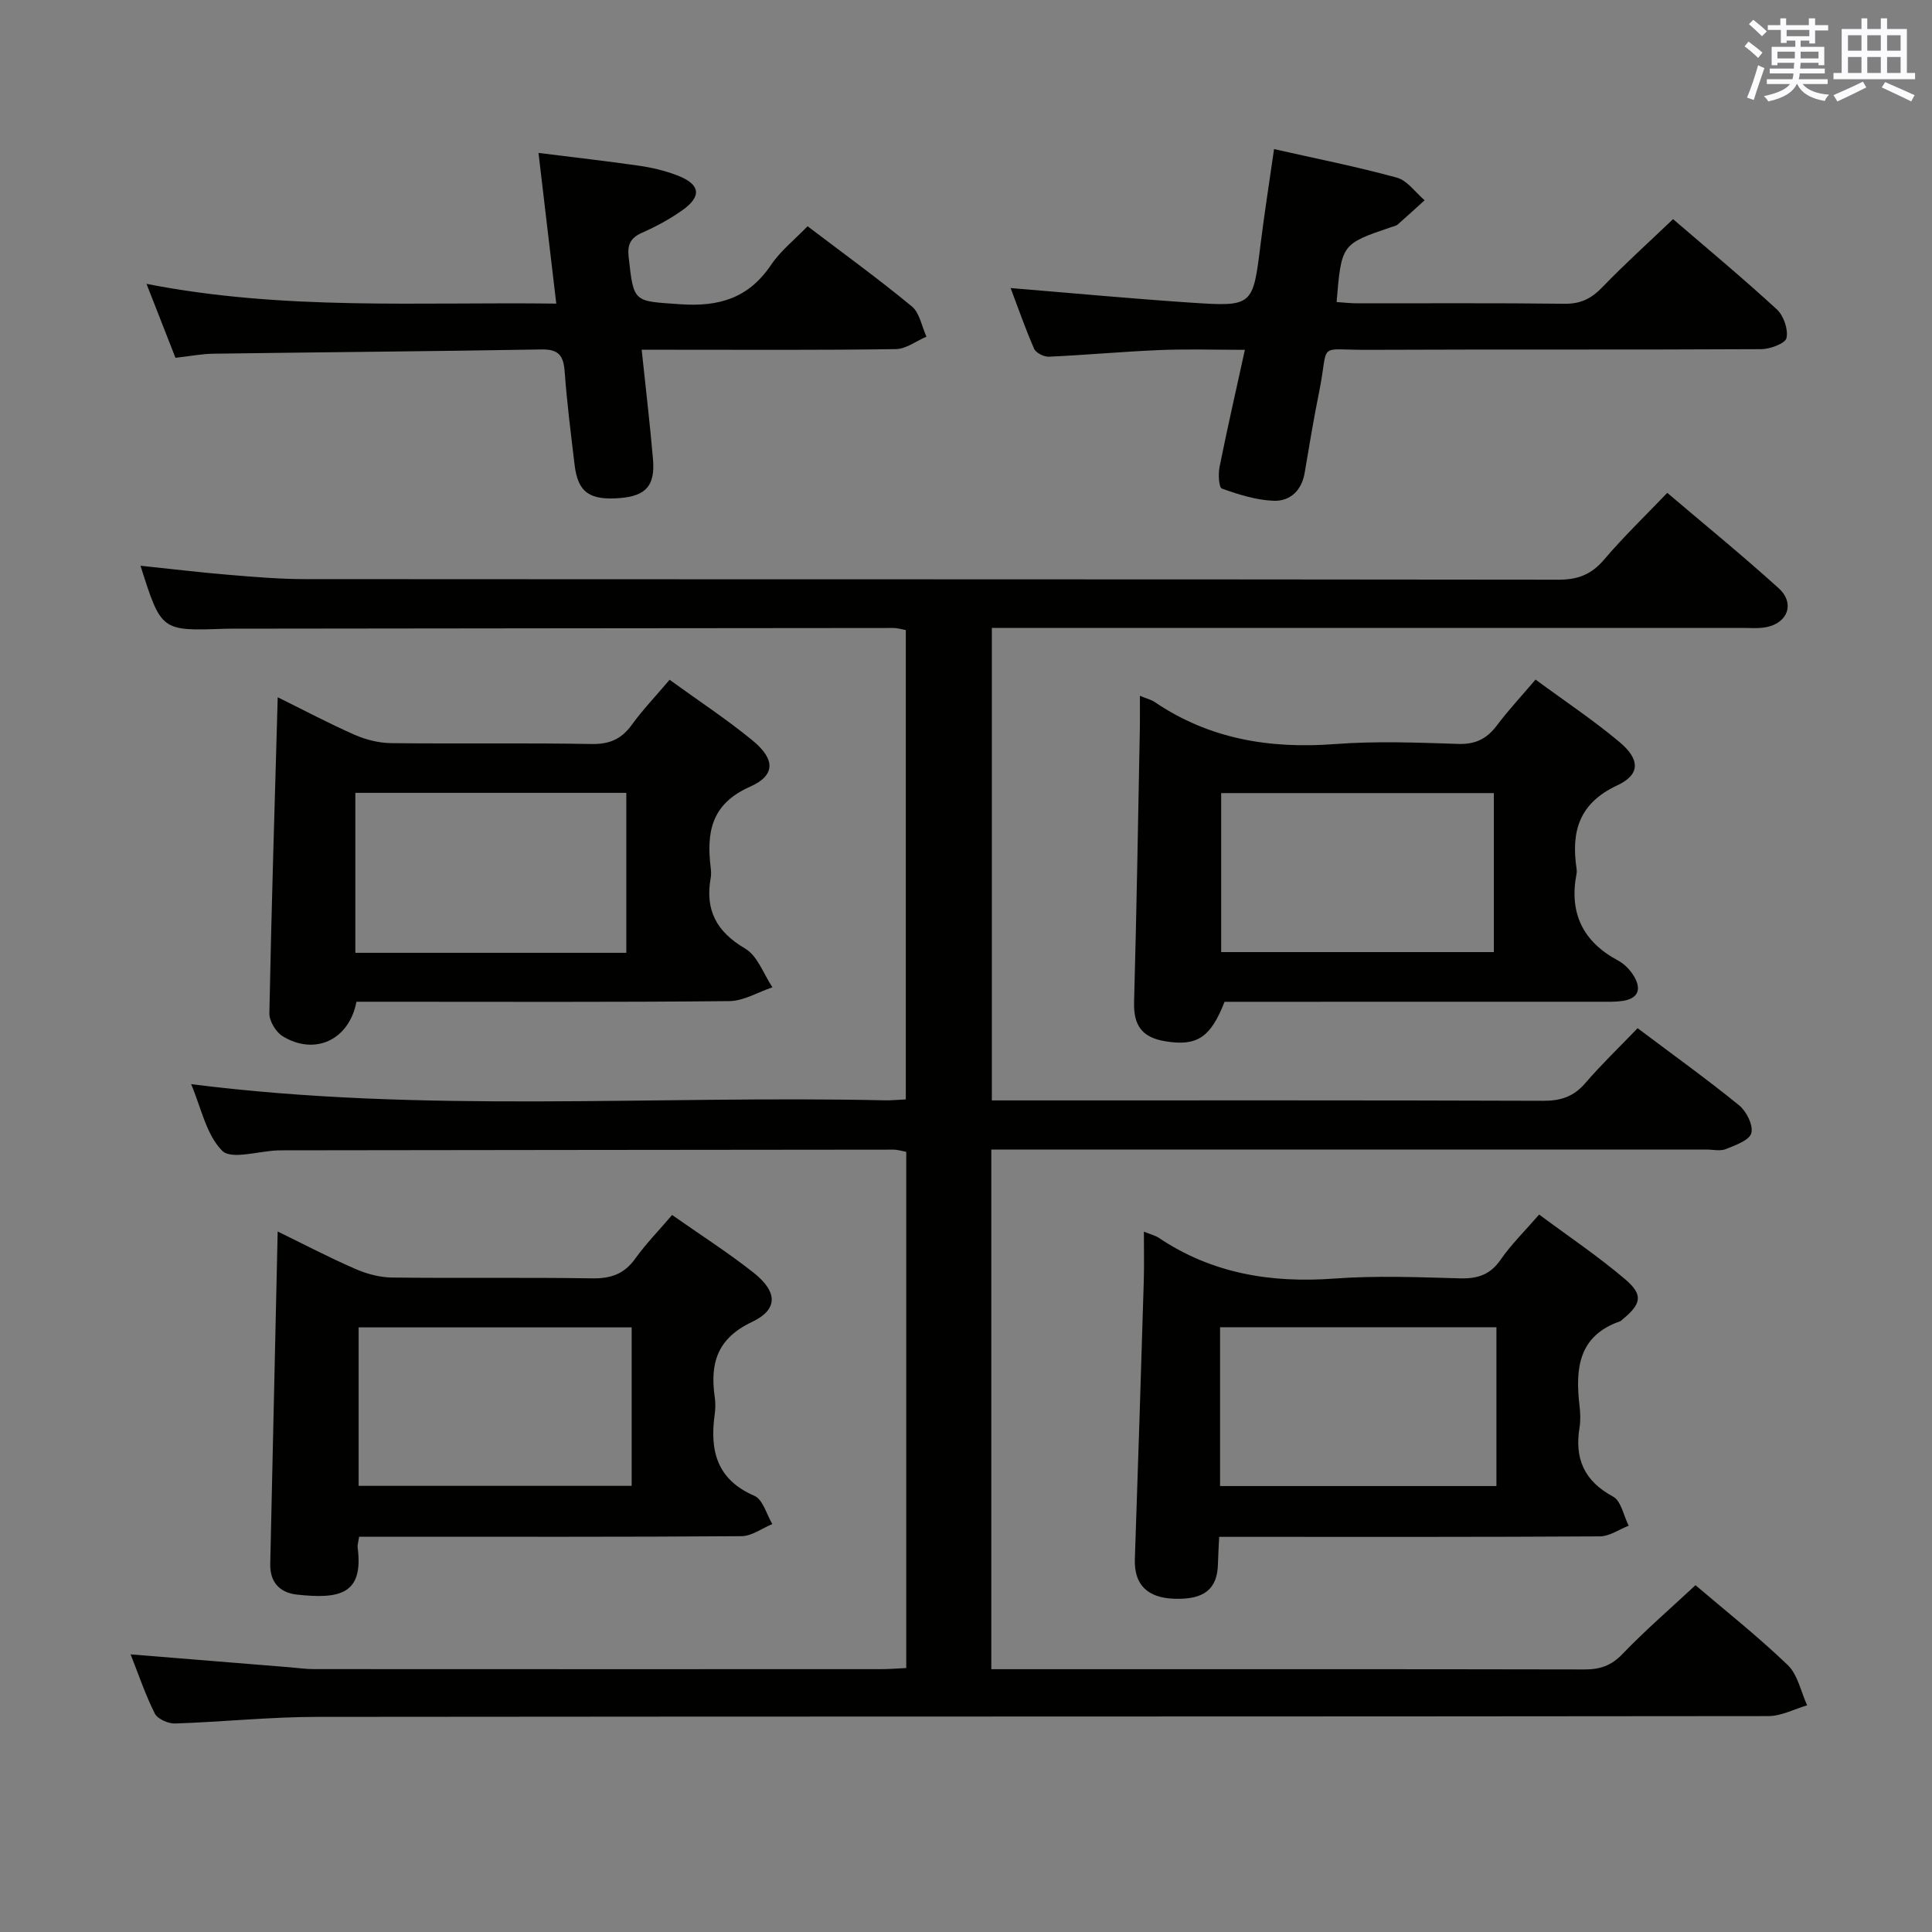 <svg enable-background="new 0 0 400 400" viewBox="0 0 400 400" xmlns="http://www.w3.org/2000/svg"><rect x="0" y="0" width="400" height="400" fill="#808080" stroke="none"/><g fill="#010100"><path d="m339.05 212.88c7.55 5.67 14.45 10.62 21.03 15.98 1.52 1.24 2.96 4.16 2.51 5.75-.43 1.5-3.31 2.5-5.29 3.3-1.15.46-2.63.09-3.97.09-47.33 0-94.66 0-142 0-1.95 0-3.91 0-6.09 0v107.59h5.31c39.17 0 78.33-.03 117.5.05 3.2.01 5.54-.77 7.86-3.19 4.7-4.9 9.87-9.35 15.12-14.25 6.08 5.18 12.87 10.55 19.09 16.52 2.09 2.01 2.73 5.53 4.03 8.35-2.68.78-5.36 2.23-8.04 2.23-100.16.12-200.33.05-300.49.16-9.79.01-19.58 1.05-29.37 1.37-1.43.05-3.64-.94-4.21-2.08-1.98-3.95-3.39-8.18-5-12.23 11.18.91 22.06 1.79 32.93 2.67 1.65.13 3.31.38 4.96.38 39.17.02 78.33.02 117.5.01 1.64 0 3.27-.14 5.2-.23 0-35.72 0-71.14 0-106.87-.81-.15-1.74-.46-2.67-.46-42 .03-84 .09-125.99.14-.5 0-1 0-1.5.02-3.95.14-9.58 1.97-11.47.07-3.32-3.34-4.36-8.95-6.43-13.79 48.17 6.12 95.96 2.29 143.64 3.35 1.31.03 2.63-.11 4.33-.19 0-32.38 0-64.61 0-97.17-.74-.13-1.67-.43-2.6-.43-45.66.03-91.33.09-136.99.14-.5 0-1 0-1.5.02-13.08.47-13.08.47-17.36-13.05 6.16.64 12.14 1.37 18.14 1.87 5.3.44 10.62.9 15.93.9 86.5.06 173 .01 259.49.12 4.03.01 6.84-1.08 9.46-4.16 3.98-4.68 8.42-8.96 13.08-13.82 7.81 6.64 15.62 13 23.08 19.76 3.4 3.09 1.87 7.23-2.65 8.06-1.62.3-3.32.14-4.99.14-49.67.01-99.33 0-149 0-1.98 0-3.96 0-6.28 0v97.83h5.66c36.17 0 72.33-.05 108.5.08 3.63.01 6.29-.86 8.68-3.63 3.36-3.9 7.09-7.48 10.86-11.4z"/><path d="m74.35 318.17c-.18 1.21-.37 1.72-.31 2.19 1.31 9.84-3.86 10.72-12.51 9.79-3.65-.39-5.67-2.59-5.58-6.4.5-22.76 1.02-45.52 1.54-68.78 5.37 2.62 10.63 5.37 16.06 7.74 2.36 1.03 5.05 1.76 7.6 1.79 13.82.17 27.65-.05 41.47.17 3.84.06 6.61-.89 8.88-4.06 2.21-3.08 4.89-5.82 7.65-9.06 5.77 4.05 11.49 7.71 16.8 11.89 5.06 3.99 5.24 7.65-.29 10.27-7.24 3.44-8.67 8.61-7.68 15.56.16 1.14.16 2.35 0 3.49-1.06 7.5.36 13.55 8.22 16.94 1.75.76 2.5 3.83 3.7 5.84-2.13.88-4.26 2.5-6.4 2.51-24.48.18-48.96.11-73.44.11-1.81.01-3.61.01-5.71.01zm56.43-43.35c-19.11 0-37.81 0-56.53 0v32.81h56.53c0-11 0-21.64 0-32.81z"/><path d="m138.63 140.74c5.94 4.31 11.79 8.15 17.17 12.56 4.71 3.87 4.81 7.22-.51 9.58-8.1 3.58-9.04 9.5-8.14 16.85.08.66.11 1.35 0 1.99-1.21 6.65 1.16 11.18 7.14 14.68 2.56 1.5 3.8 5.27 5.63 8.01-2.98 1-5.95 2.83-8.94 2.86-23.81.24-47.62.13-71.43.13-1.96 0-3.92 0-5.75 0-1.52 7.97-8.67 11.19-15.28 7.14-1.4-.86-2.78-3.15-2.75-4.75.42-21.6 1.1-43.2 1.73-65.43 5.3 2.61 10.52 5.39 15.92 7.77 2.34 1.03 5.04 1.7 7.59 1.73 13.82.16 27.64-.07 41.45.18 3.75.07 6.23-1.03 8.38-4.02 2.25-3.1 4.91-5.87 7.79-9.28zm-65.06 23.41v33.12h56.1c0-11.21 0-22.09 0-33.12-18.78 0-37.21 0-56.1 0z"/><path d="m236.83 255c1.55.63 2.38.81 3.04 1.25 11.09 7.46 23.31 9.43 36.46 8.46 8.61-.63 17.3-.28 25.95-.04 3.65.1 6.27-.75 8.43-3.89 2.15-3.12 4.92-5.82 7.95-9.32 6 4.46 12.17 8.6 17.78 13.37 3.86 3.28 3.4 5.15-.61 8.42-.13.11-.25.25-.39.3-8.72 3.02-9.31 9.9-8.41 17.55.17 1.48.23 3.03-.01 4.49-1.04 6.42.97 11.04 6.94 14.26 1.68.9 2.19 3.96 3.24 6.03-1.98.77-3.95 2.19-5.93 2.21-24.3.15-48.6.1-72.9.1-1.81 0-3.61 0-5.95 0-.1 2.11-.22 3.86-.26 5.62-.12 5.18-2.82 7.37-8.92 7.2-5.75-.16-8.46-2.98-8.28-8.23.66-19.09 1.26-38.18 1.84-57.27.11-3.32.03-6.64.03-10.51zm72.99 19.79c-19.21 0-38.23 0-57.22 0v32.88h57.22c0-11.09 0-21.86 0-32.88z"/><path d="m236 144.06c1.54.63 2.38.82 3.04 1.27 11.35 7.71 23.9 9.75 37.39 8.72 8.44-.64 16.98-.31 25.47-.03 3.56.12 5.92-1.05 7.99-3.8 2.38-3.16 5.09-6.07 8.03-9.52 5.99 4.42 11.94 8.37 17.38 12.93 4.29 3.6 4.33 6.74-.48 8.98-7.93 3.7-9.55 9.58-8.41 17.25.05.33.06.68 0 1-1.58 8.14 1.27 14.1 8.61 18.02 1.26.67 2.42 1.86 3.18 3.08 1.7 2.75 1.12 4.81-2.39 5.29-1.48.2-2.99.15-4.49.15-24.15.01-48.29.01-72.44.01-1.82 0-3.64 0-5.35 0-2.93 7.54-5.82 9.22-12.24 8.18-4.93-.8-6.63-3.35-6.49-8.2.53-18.95.83-37.91 1.2-56.87.03-1.97 0-3.94 0-6.46zm16.83 20.14v32.92h56.45c0-11.22 0-21.97 0-32.92-18.89 0-37.47 0-56.45 0z"/><path d="m209.24 59.64c12.57 1.03 24.93 2.19 37.31 3.02 12.89.86 12.85.71 14.44-12.11.79-6.39 1.8-12.76 2.79-19.68 8.75 1.98 17.17 3.64 25.43 5.91 2.18.6 3.84 3.07 5.74 4.68-1.85 1.68-3.69 3.38-5.57 5.02-.35.31-.9.39-1.37.55-10.28 3.5-10.28 3.5-11.28 15.5 1.43.1 2.85.27 4.27.27 14.33.02 28.66-.09 42.98.09 3.32.04 5.52-1.1 7.76-3.42 4.6-4.77 9.53-9.21 14.65-14.1 6.98 6.01 14.4 12.17 21.48 18.68 1.41 1.3 2.39 4.13 2.01 5.92-.24 1.13-3.38 2.31-5.23 2.32-27.16.15-54.31.02-81.47.14-10.79.05-7.93-1.85-10.08 8.78-1.12 5.53-2.05 11.11-2.98 16.67-.62 3.69-3.02 5.92-6.41 5.8-3.63-.14-7.28-1.29-10.74-2.53-.63-.23-.77-3.03-.47-4.5 1.56-7.77 3.33-15.51 5.24-24.22-6.26 0-11.99-.19-17.7.05-7.63.31-15.24 1.03-22.87 1.37-1.03.05-2.7-.79-3.07-1.65-1.83-4.18-3.33-8.52-4.86-12.56z"/><path d="m132.85 72.41c.85 8.1 1.72 15.35 2.34 22.61.48 5.54-1.46 7.67-6.85 8.1-6.3.5-8.69-1.2-9.37-6.84-.77-6.43-1.59-12.87-2.06-19.32-.24-3.26-1.18-4.67-4.76-4.61-22.64.39-45.28.56-67.92.88-2.47.03-4.94.52-7.9.85-1.89-4.81-3.78-9.64-6-15.31 28.49 5.58 56.39 3.71 84.84 4.09-1.24-10.5-2.4-20.34-3.68-31.2 7.32.92 14.14 1.69 20.94 2.67 2.61.38 5.25 1.02 7.71 1.95 4.88 1.85 5.26 4.35 1.06 7.3-2.57 1.81-5.39 3.33-8.26 4.6-2.37 1.05-3.07 2.42-2.79 4.97 1.06 9.67 1.02 9.15 10.71 9.84 8 .56 14.13-1.26 18.75-8.11 2.01-2.98 4.98-5.32 7.59-8.04 7.41 5.63 14.68 10.9 21.59 16.6 1.62 1.34 2.05 4.14 3.02 6.26-2.11.9-4.21 2.55-6.34 2.58-15.47.23-30.97.13-46.47.13-1.8 0-3.61 0-6.15 0z"/></g><path d="m361.2 9.6.8-1c.9.7 1.9 1.4 2.9 2.3l-.9 1.1c-1-1-2-1.8-2.8-2.4zm.5 10.6c.9-2.1 1.6-4.3 2.3-6.7.4.2.8.4 1.3.6-.7 2.1-1.5 4.3-2.2 6.6zm.4-15.2.9-.9c1 .8 2 1.6 2.8 2.4l-1 1c-.9-.9-1.8-1.7-2.7-2.5zm12.5-1.2h1.2v1.4h2.7v1.1h-2.7v2.7h-1.2v-.6h-1.8v1.3h4.9v3.8h-1.2v-.5h-3.7c0 .4-.1.9-.1 1.2h5.1v1h-5.2c0 .5-.1.9-.2 1.2h6v1h-5.2c1.1 1.3 2.9 2 5.5 2.2-.4.4-.7.8-.9 1.3-2.9-.5-4.8-1.6-5.7-3.5h-.1c-.8 1.7-2.7 2.9-5.9 3.6-.2-.4-.6-.8-.9-1.1 2.8-.6 4.6-1.4 5.4-2.5h-4.8v-1h5.3c.1-.3.2-.7.2-1.2h-4.9v-1h5c0-.4 0-.8.1-1.2h-3.5v.5h-1.2v-3.8h4.9v-1.3h-1.8v.5h-1.2v-2.7h-2.7v-1h2.6v-1.4h1.2v1.4h4.7v-1.4zm-6.6 8.3h3.6c0-.4 0-.9 0-1.4h-3.6zm1.9-4.6h4.7v-1.3h-4.7zm6.6 3.2h-3.7v1.4h3.7z" fill="#fbfafc"/><path d="m385.3 3.8h1.3v2.2h2.8v-2.2h1.3v2.2h4.1v9.1h1.7v1.3h-16.9v-1.3h1.7v-9.1h4.1v-2.2zm.4 13.1.7 1.2c-1.8.9-3.8 1.9-6 2.9-.2-.4-.5-.8-.8-1.3 2.3-1 4.3-1.9 6.1-2.8zm-3.1-6.4h2.8v-3.2h-2.8zm0 4.6h2.8v-3.3h-2.8zm4-4.6h2.8v-3.2h-2.8zm0 4.6h2.8v-3.3h-2.8zm3.7 1.9c2.1.9 4.1 1.8 6.1 2.7l-.7 1.3c-2.2-1.1-4.2-2-6.1-2.9zm3.2-9.7h-2.8v3.2h2.8zm-2.8 7.8h2.8v-3.3h-2.8z" fill="#fbfafc"/></svg>